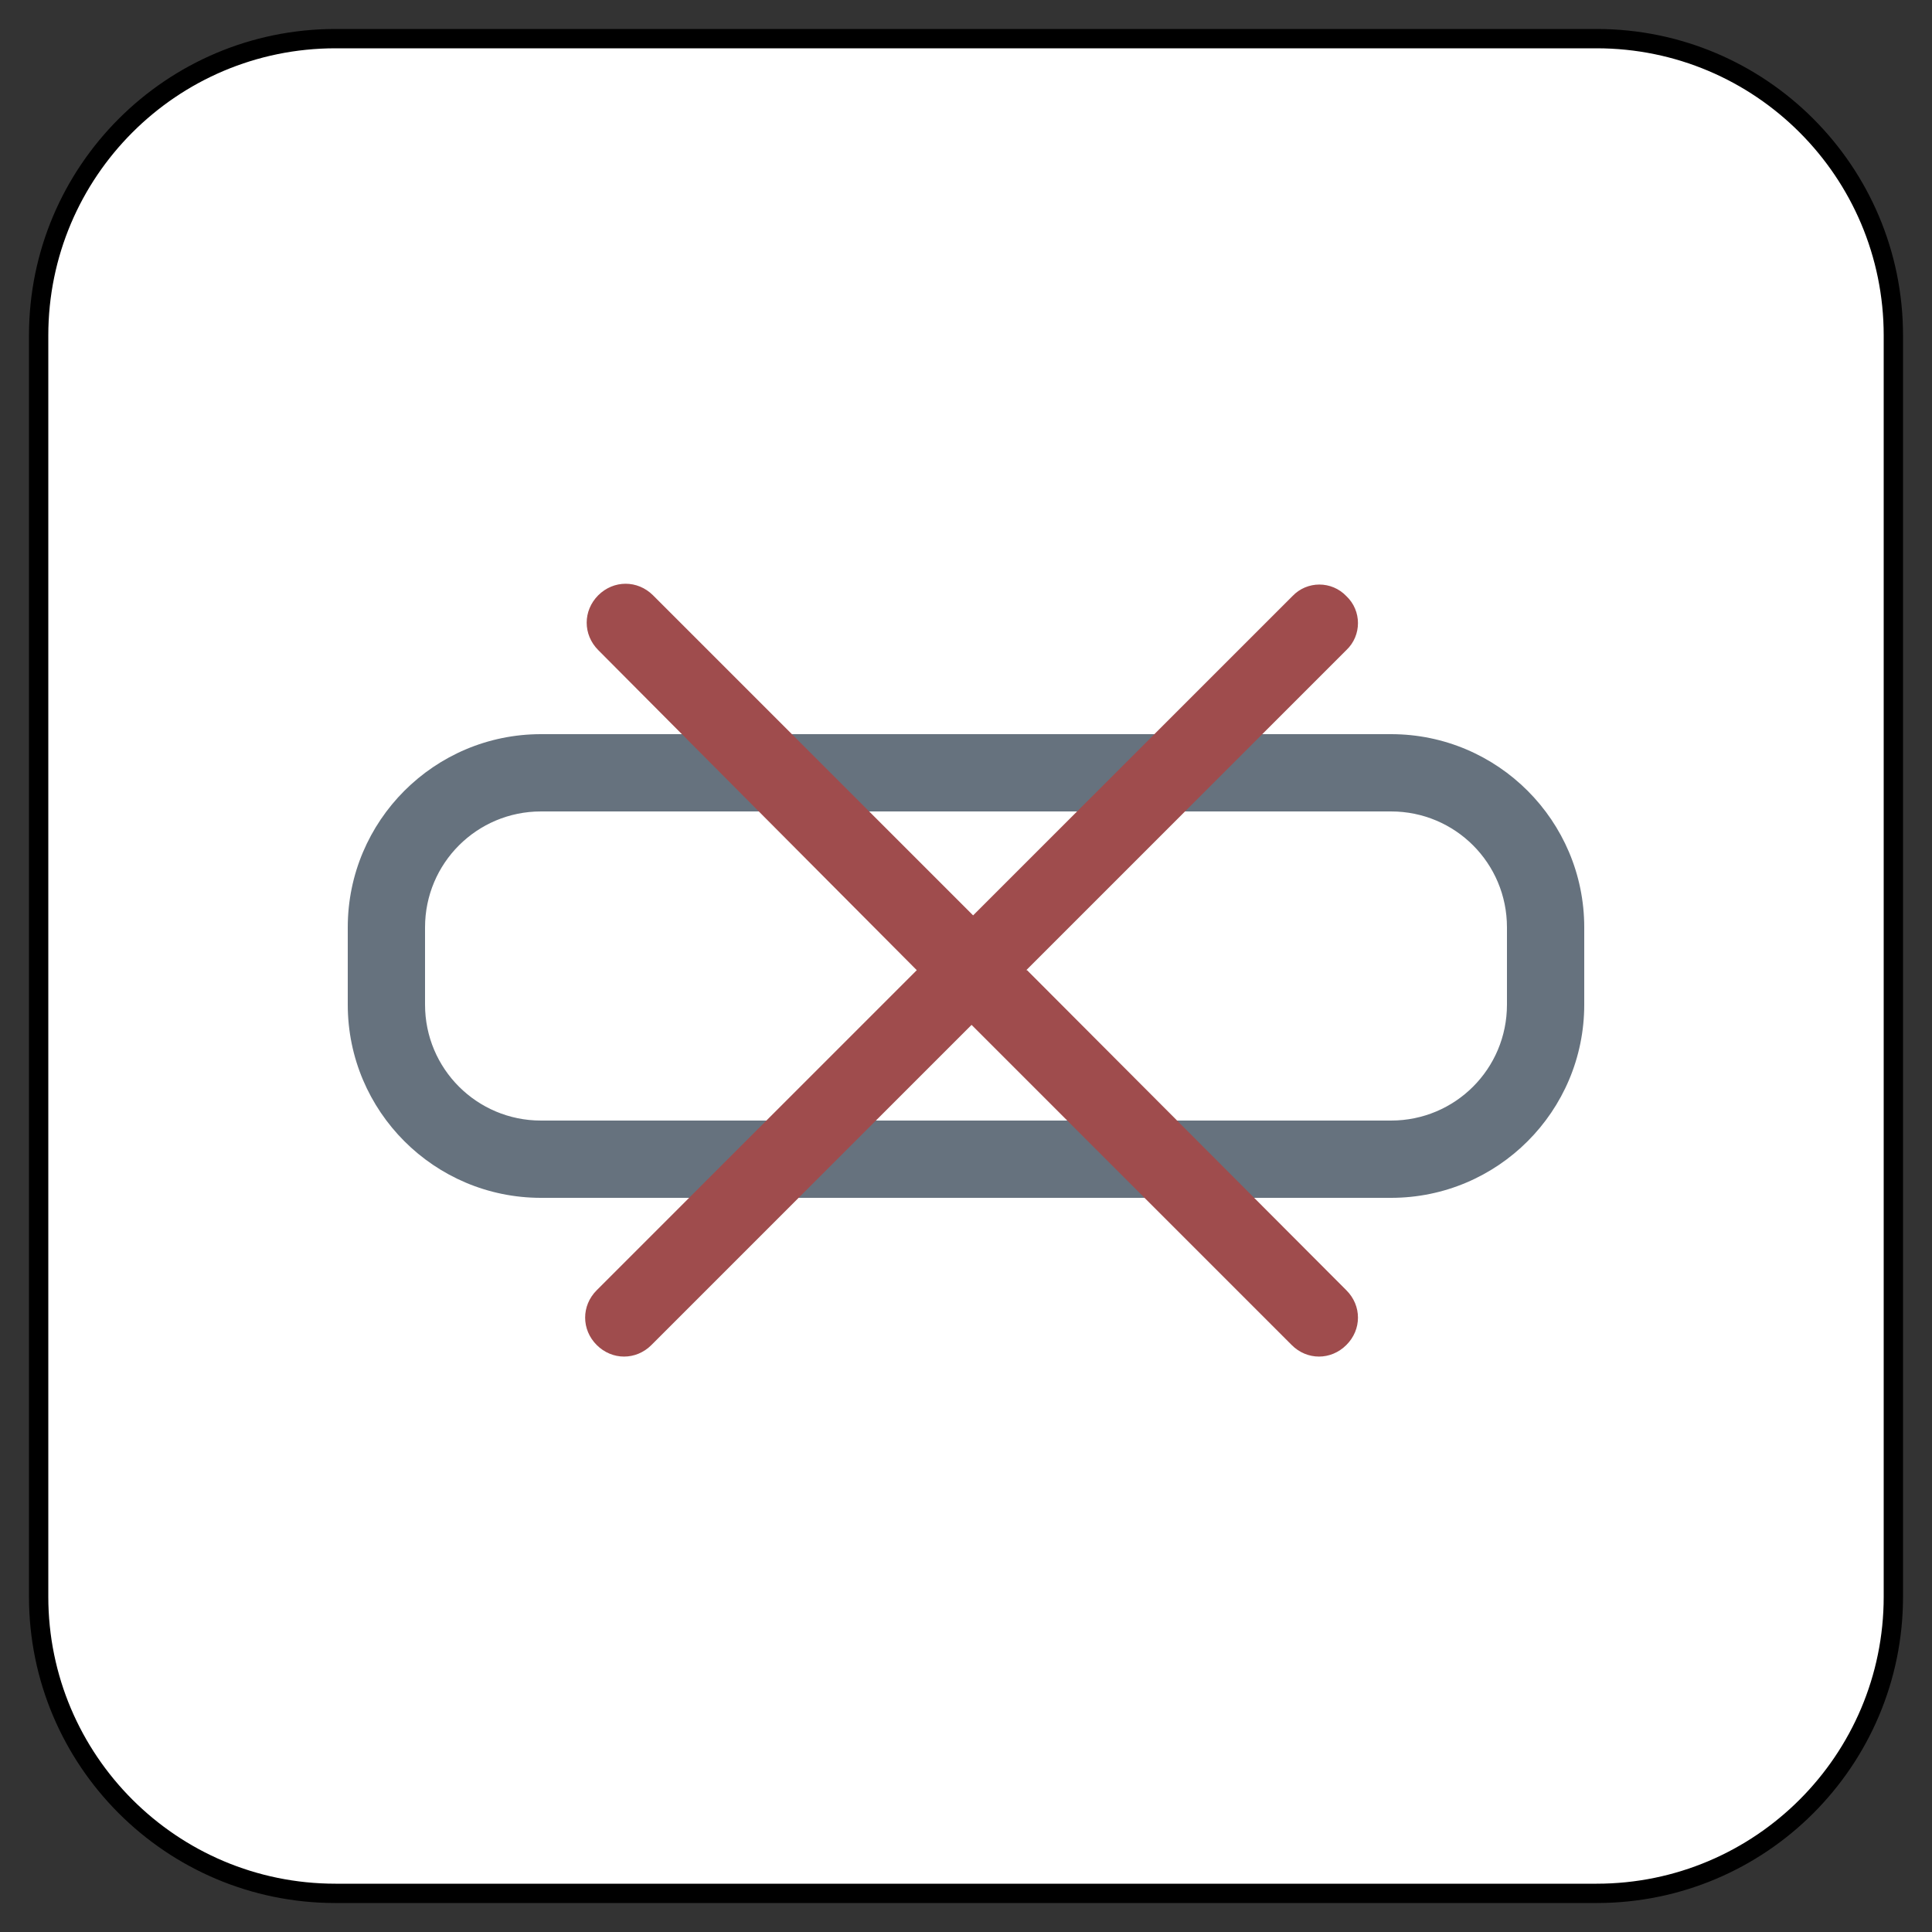 <?xml version="1.0" encoding="UTF-8" standalone="no"?>
<!DOCTYPE svg PUBLIC "-//W3C//DTD SVG 1.1//EN" "http://www.w3.org/Graphics/SVG/1.1/DTD/svg11.dtd">
<svg xmlns:dc="http://purl.org/dc/elements/1.1/" xmlns:xl="http://www.w3.org/1999/xlink" version="1.1" xmlns="http://www.w3.org/2000/svg" viewBox="-836.163 -3452.961 25 25" width="25" height="25">
  <rect x="-836.163" y="-3452.961" width="25" height="25" fill="#333333" stroke="none"/>
  <defs/>
  <g id="SOURCES" stroke-dasharray="none" stroke="none" stroke-opacity="1" fill="none" fill-opacity="1">
    <title>SOURCES</title>
    <g id="SOURCES_Calque_2">
      <title>Calque 2</title>
      <g id="Graphic_9895">
        <path d="M -811.663 -3448.62 L -811.663 -3432.3 C -811.663 -3430.18 -813.382 -3428.461 -815.503 -3428.461 L -831.822 -3428.461 C -833.943 -3428.461 -835.663 -3430.18 -835.663 -3432.3 L -835.663 -3448.62 C -835.663 -3450.741 -833.943 -3452.461 -831.822 -3452.461 L -815.503 -3452.461 C -813.382 -3452.461 -811.663 -3450.741 -811.663 -3448.62 Z" fill="white"/>
        <path d="M -811.663 -3448.62 L -811.663 -3432.3 C -811.663 -3430.18 -813.382 -3428.461 -815.503 -3428.461 L -831.822 -3428.461 C -833.943 -3428.461 -835.663 -3430.18 -835.663 -3432.3 L -835.663 -3448.62 C -835.663 -3450.741 -833.943 -3452.461 -831.822 -3452.461 L -815.503 -3452.461 C -813.382 -3452.461 -811.663 -3450.741 -811.663 -3448.62 Z" stroke="black" stroke-linecap="round" stroke-linejoin="round" stroke-width=".25"/>
      </g>
      <g id="Group_9896">
        <title>distribute-h</title>
        <g id="Graphic_9897">
          <path d="M -818.163 -3442.461 L -829.163 -3442.461 C -829.992 -3442.461 -830.663 -3441.791 -830.663 -3440.961 L -830.663 -3439.961 C -830.663 -3439.131 -829.992 -3438.461 -829.163 -3438.461 L -818.163 -3438.461 C -817.332 -3438.461 -816.663 -3439.131 -816.663 -3439.961 L -816.663 -3440.961 C -816.663 -3441.791 -817.332 -3442.461 -818.163 -3442.461 Z M -818.163 -3443.461 C -816.783 -3443.461 -815.663 -3442.34 -815.663 -3440.961 L -815.663 -3439.961 C -815.663 -3438.581 -816.783 -3437.461 -818.163 -3437.461 L -829.163 -3437.461 C -830.543 -3437.461 -831.663 -3438.581 -831.663 -3439.961 L -831.663 -3440.961 C -831.663 -3442.34 -830.543 -3443.461 -829.163 -3443.461 Z" fill="#66727e"/>
        </g>
      </g>
      <g id="Group_9898">
        <title>close</title>
        <g id="Graphic_9899">
          <path d="M -822.873 -3440.407 L -818.741 -3436.265 C -818.541 -3436.066 -818.541 -3435.756 -818.741 -3435.557 C -818.941 -3435.357 -819.25 -3435.357 -819.449 -3435.557 L -823.591 -3439.699 L -827.733 -3435.557 C -827.933 -3435.357 -828.242 -3435.357 -828.442 -3435.557 C -828.641 -3435.756 -828.641 -3436.066 -828.442 -3436.265 L -824.3 -3440.407 L -828.422 -3444.549 C -828.621 -3444.749 -828.621 -3445.058 -828.422 -3445.258 C -828.222 -3445.457 -827.913 -3445.457 -827.713 -3445.258 L -823.571 -3441.116 L -819.439 -3445.247 C -819.25 -3445.447 -818.931 -3445.447 -818.741 -3445.247 C -818.541 -3445.058 -818.541 -3444.738 -818.741 -3444.549 L -822.883 -3440.407 Z" fill="#9f4c4d"/>
        </g>
      </g>
    </g>
  </g>
</svg>
